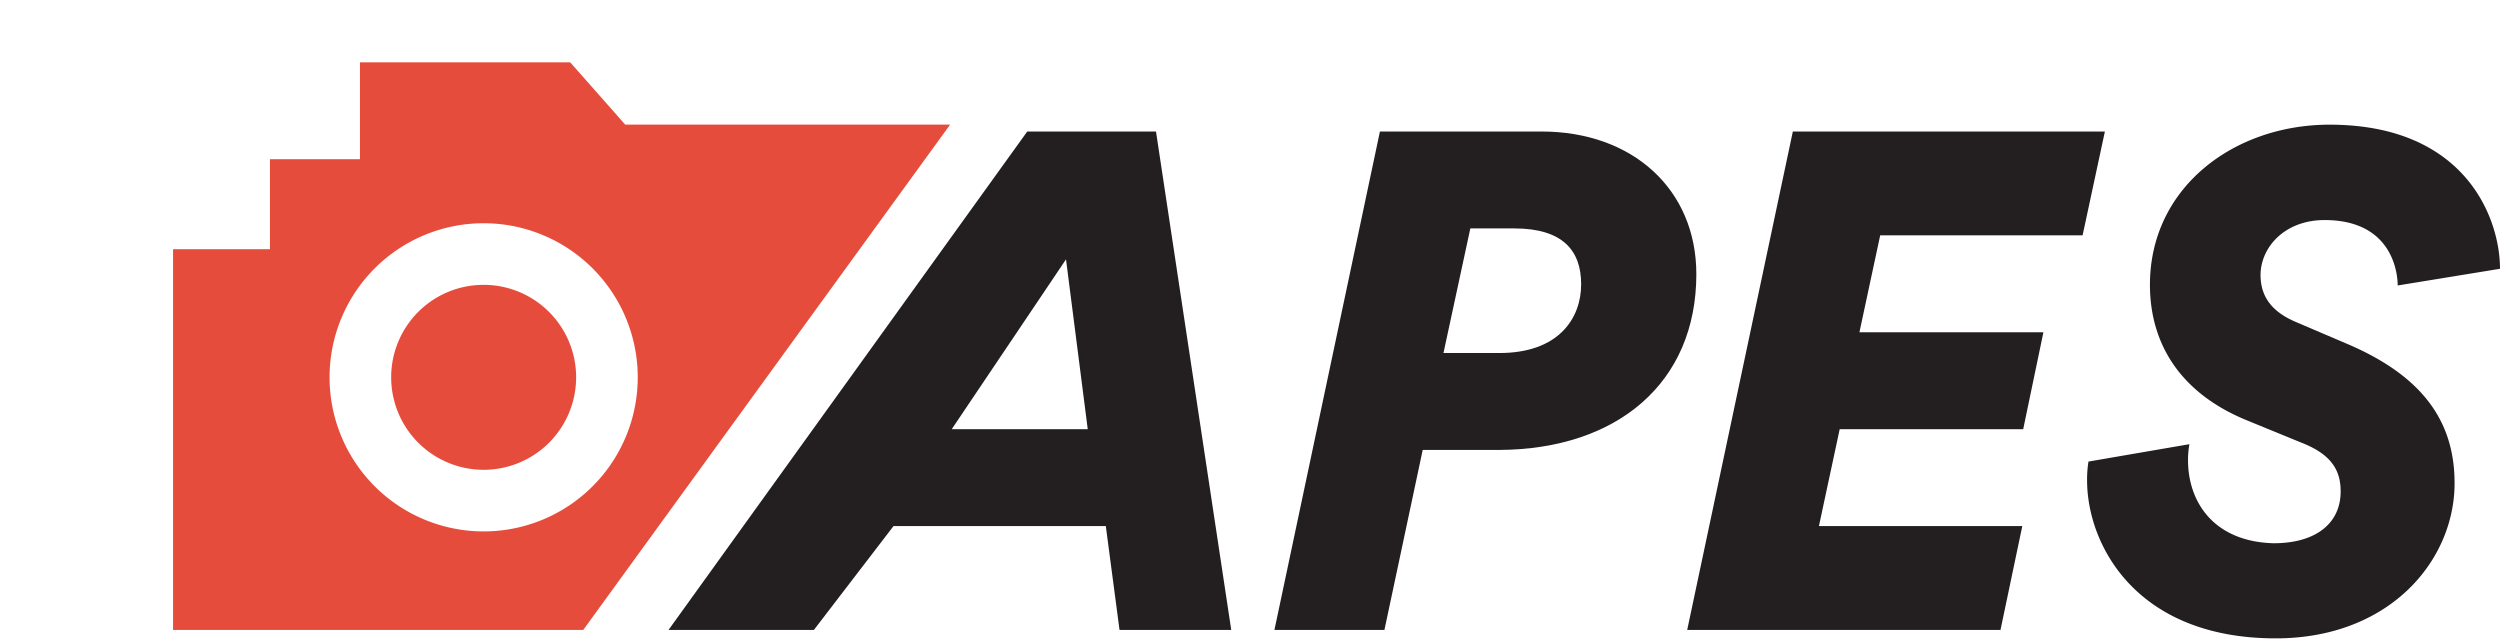 <svg xmlns="http://www.w3.org/2000/svg" viewBox="0 0 361.16 92.25"><title>Apes</title><path d="M159.75,76H129.08l-11.5,15h-21L148.4,19H167l10.87,72H161.73ZM137.49,62h19.65L154,37.47Z" fill="#231f20"/><path d="M222.72,19c13.1,0,22.34,8.33,22.34,20.61,0,15.74-11.47,25.29-28.43,25.39h-11.1L200,91H184.11l15.24-72ZM212.41,33l-3.88,18h8.06c8.65,0,11.83-5.07,11.83-9.94S225.74,33,218.78,33Z" fill="#231f20"/><path d="M243.74,91,259,19h45.08l-3.22,15H271.62l-3,14H295.2l-2.92,14H265.77l-3,14h29.38L289,91Z" fill="#231f20"/><path d="M338.14,71c0-2.81-1.11-5.12-5.13-6.83l-8.35-3.42c-9.65-3.92-14.07-11.06-14.07-19.61,0-14.08,12.16-23.13,25.94-23.13,19.61,0,24.63,13.48,24.63,20.82l-14.78,2.41c0-2-.9-9.45-10.56-9.45-5.83,0-9.25,4-9.25,7.94,0,3.62,2.22,5.53,5,6.74l7.54,3.22c11.06,4.72,15.49,11.36,15.49,20.11,0,11.16-9.35,22.42-25.84,22.42-20.22,0-27.25-13.57-27.25-22.82a15.76,15.76,0,0,1,.2-2.72l14.58-2.51a13.17,13.17,0,0,0-.2,2.31c0,5.93,3.61,11.76,12.36,12C334.62,78.48,338.14,75.56,338.14,71Z" fill="#231f20"/><path d="M0,0H92V92H0Z" fill="none"/><path d="M39,36V23H52V9H82.37l7.95,9h46.94l-53,73H25V36ZM69.87,76.77A22.26,22.26,0,1,0,47.61,54.51,22.26,22.26,0,0,0,69.87,76.77ZM56.51,54.51A13.36,13.36,0,1,0,69.87,41.15,13.35,13.35,0,0,0,56.51,54.51Z" fill="#e64c3c"/></svg>
